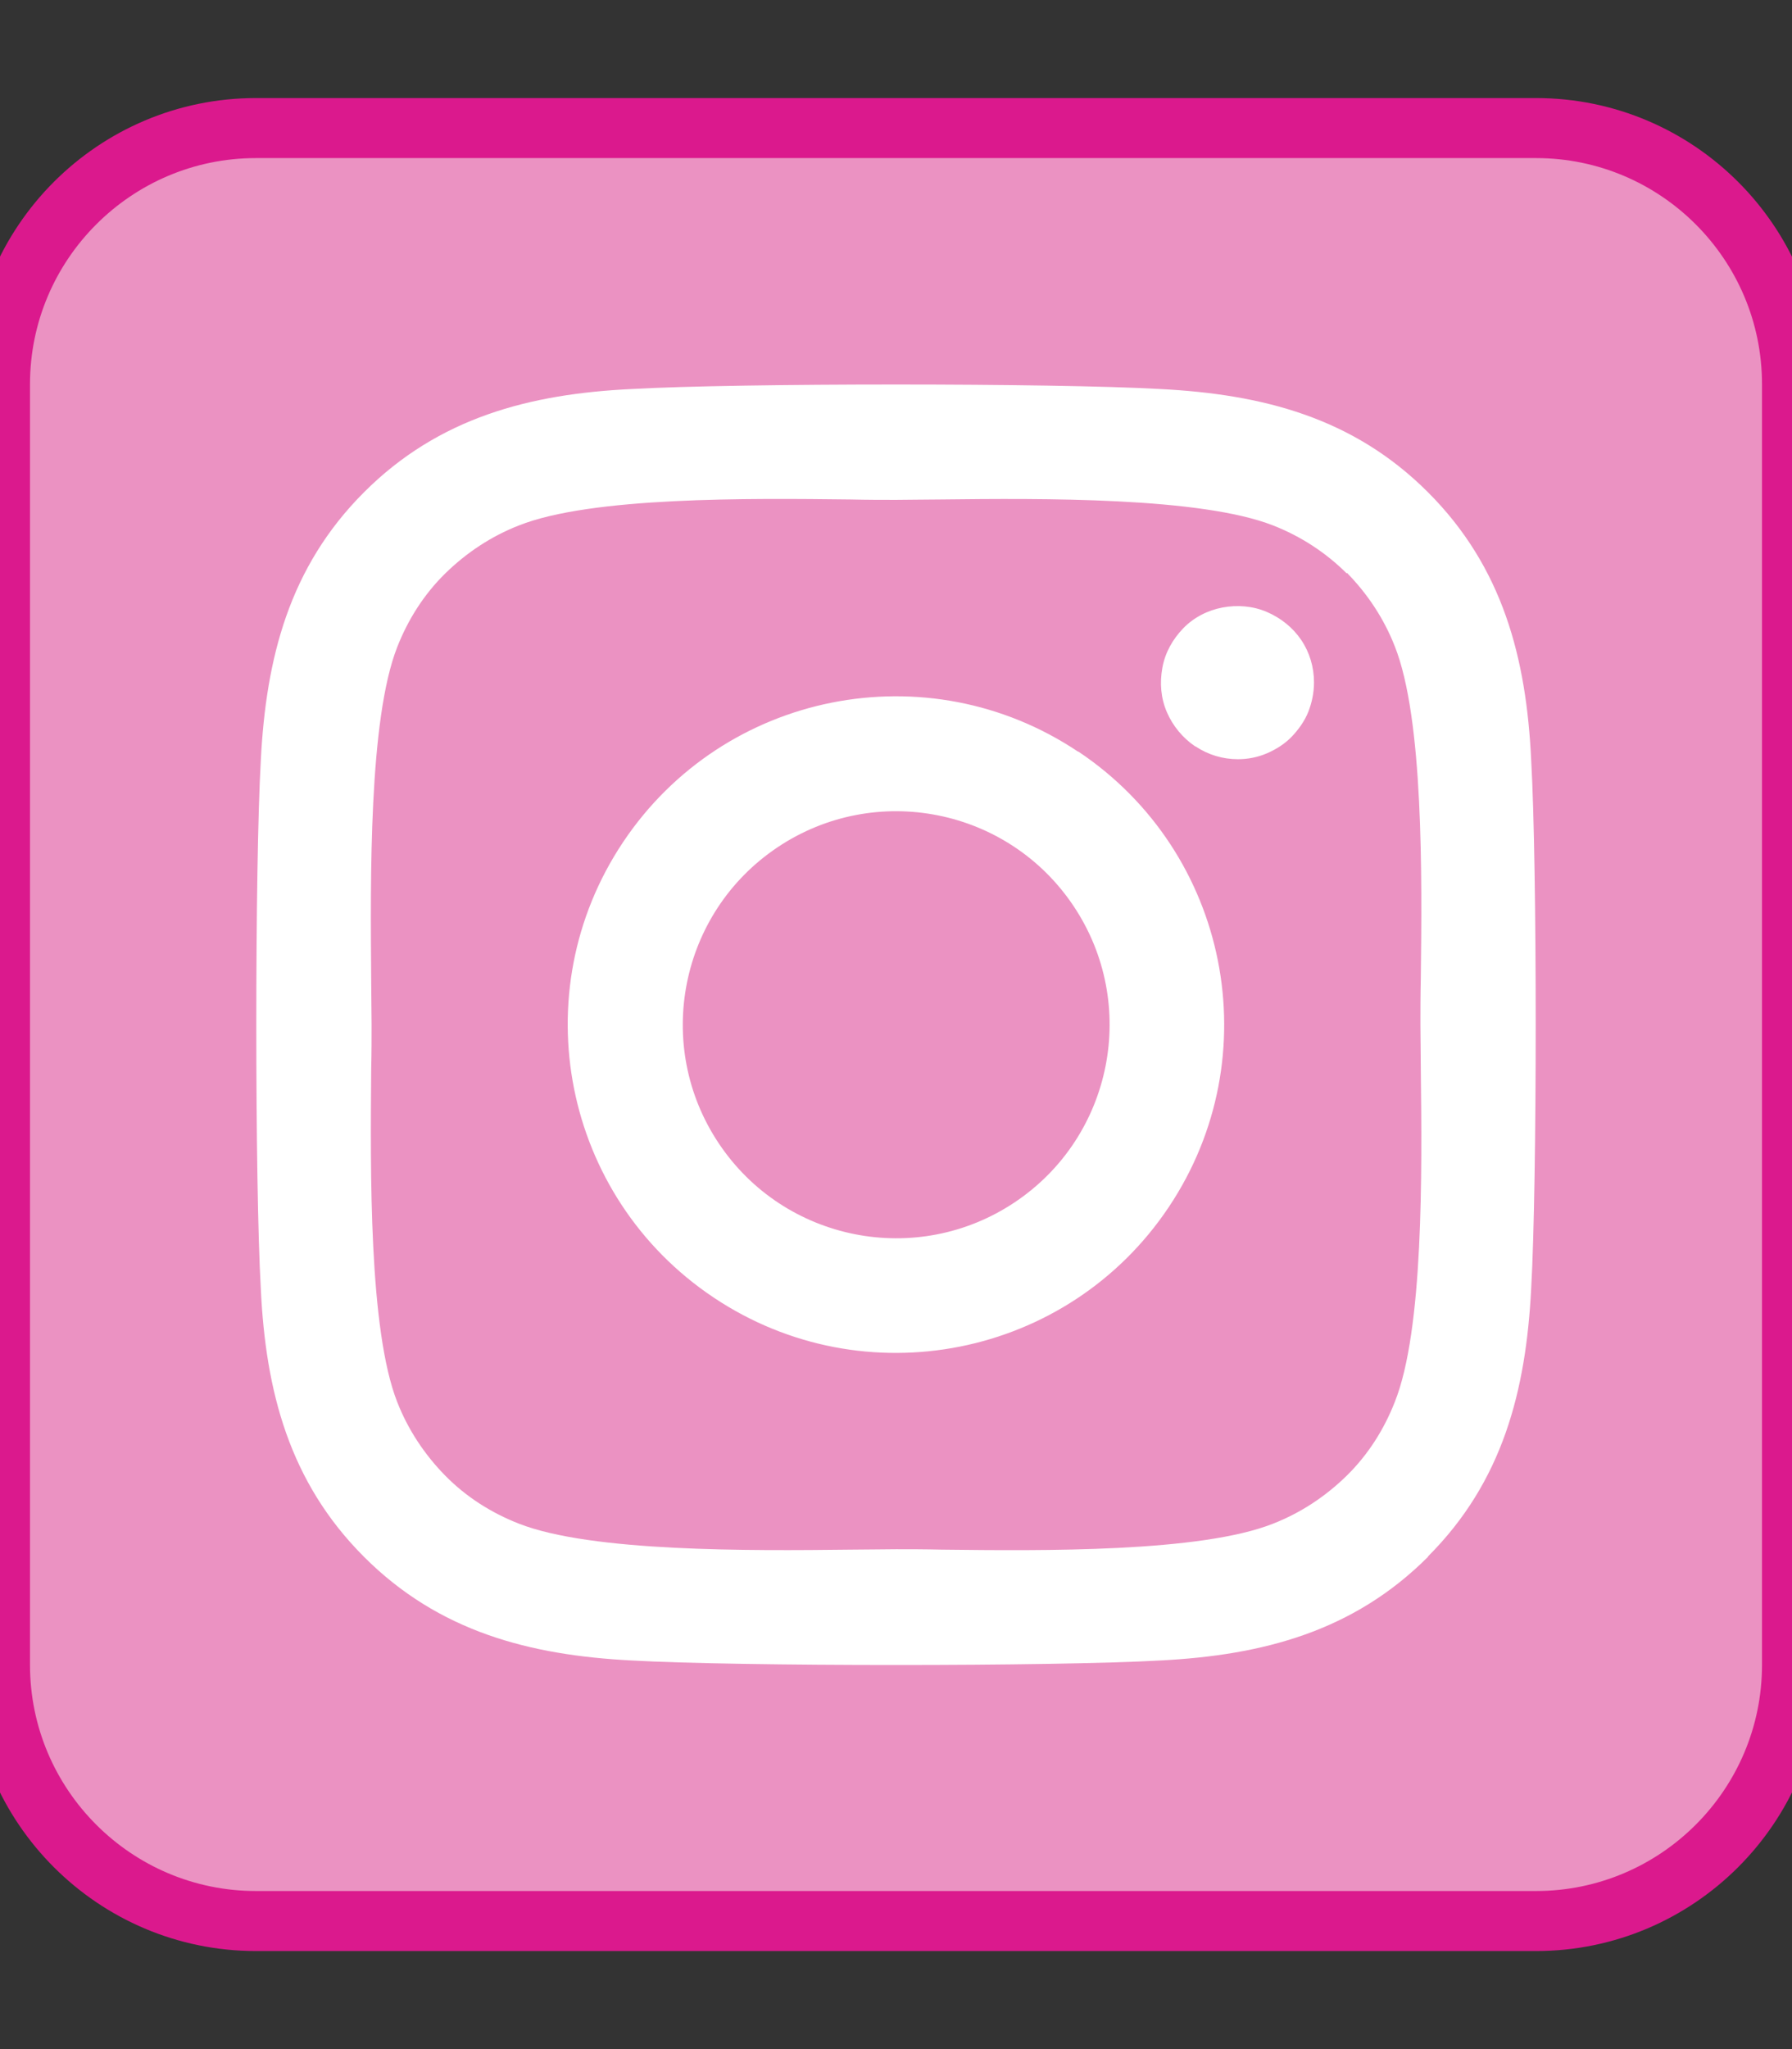 <?xml version="1.0" encoding="UTF-8" standalone="no"?>
<svg
   viewBox="0 0 448 512"
   version="1.1"
   id="svg1"
   sodipodi:docname="instagram.svg"
   inkscape:version="1.3.2 (091e20e, 2023-11-25, custom)"
   inkscape:export-filename="instagram.png"
   inkscape:export-xdpi="96"
   inkscape:export-ydpi="96"
   xmlns:inkscape="http://www.inkscape.org/namespaces/inkscape"
   xmlns:sodipodi="http://sodipodi.sourceforge.net/DTD/sodipodi-0.dtd"
   xmlns="http://www.w3.org/2000/svg"
   xmlns:svg="http://www.w3.org/2000/svg">
  <rect x="0" y="0" width="448" height="512" fill="#333333" stroke="none"/>
  <defs
     id="defs1" />
  <sodipodi:namedview
     id="namedview1"
     pagecolor="#ffffff"
     bordercolor="#666666"
     borderopacity="1.0"
     inkscape:showpageshadow="2"
     inkscape:pageopacity="0.0"
     inkscape:pagecheckerboard="0"
     inkscape:deskcolor="#d1d1d1"
     inkscape:zoom="1.1923828"
     inkscape:cx="398.362"
     inkscape:cy="304.01311"
     inkscape:window-width="2560"
     inkscape:window-height="1417"
     inkscape:window-x="-8"
     inkscape:window-y="-8"
     inkscape:window-maximized="1"
     inkscape:current-layer="svg1" />
  <rect
     style="fill:#ffffff;fill-opacity:1;stroke-width:4"
     id="rect1"
     width="372.364"
     height="364.816"
     x="32.708"
     y="65.415" />
  <path
     d="M 448,96 C 448,60.7 419.3,32 384,32 H 64 C 28.7,32 0,60.7 0,96 v 320 c 0,35.3 28.7,64 64,64 h 320 c 35.3,0 64,-28.7 64,-64 z"
     id="path1"
     style="fill:#eb92c2;fill-opacity:1;stroke:#db198d;stroke-width:15;stroke-dasharray:none;stroke-opacity:1"
     sodipodi:nodetypes="sssssssss"
     inkscape:export-filename="instagram.png"
     inkscape:export-xdpi="9.9524841"
     inkscape:export-ydpi="9.9524841" />
  <!--!Font Awesome Free 6.5.2 by @fontawesome - https://fontawesome.com License - https://fontawesome.com/license/free Copyright 2024 Fonticons, Inc.-->
  <path
     d="m 194.4,211.7 c -24.494,16.375 -31.075,49.506 -14.7,74 16.375,24.494 49.506,31.075 74,14.7 24.494,-16.375 31.075,-49.506 14.7,-74 C 252.025,201.906 218.894,195.325 194.4,211.7 Z m 142.3,-68.4 c -5.2,-5.2 -11.5,-9.3 -18.4,-12 -18.1,-7.1 -57.6,-6.8 -83.1,-6.5 -4.1,0 -7.9,0.1 -11.2,0.1 -3.3,0 -7.2,0 -11.4,-0.1 -25.5,-0.3 -64.8,-0.7 -82.9,6.5 -6.9,2.7 -13.1,6.8 -18.4,12 -5.3,5.2 -9.3,11.5 -12,18.4 -7.1,18.1 -6.7,57.7 -6.5,83.2 0,4.1 0.1,7.9 0.1,11.1 0,3.2 0,7 -0.1,11.1 -0.2,25.5 -0.6,65.1 6.5,83.2 2.7,6.9 6.8,13.1 12,18.4 5.2,5.3 11.5,9.3 18.4,12 18.1,7.1 57.6,6.8 83.1,6.5 4.1,0 7.9,-0.1 11.2,-0.1 3.3,0 7.2,0 11.4,0.1 25.5,0.3 64.8,0.7 82.9,-6.5 6.9,-2.7 13.1,-6.8 18.4,-12 5.3,-5.2 9.3,-11.5 12,-18.4 7.2,-18 6.8,-57.4 6.5,-83 0,-4.2 -0.1,-8.1 -0.1,-11.4 0,-3.3 0,-7.1 0.1,-11.4 0.3,-25.5 0.7,-64.9 -6.5,-83 v 0 c -2.7,-6.9 -6.8,-13.1 -12,-18.4 z m -67.1,44.5 c 37.666,25.184 47.784,76.134 22.6,113.8 C 267.016,339.266 216.066,349.384 178.4,324.2 140.734,299.043 130.593,248.116 155.75,210.45 180.907,172.784 231.834,162.643 269.5,187.8 Z m 29.2,-1.3 c -3.1,-2.1 -5.6,-5.1 -7.1,-8.6 -1.5,-3.5 -1.8,-7.3 -1.1,-11.1 0.7,-3.8 2.6,-7.1 5.2,-9.8 2.6,-2.7 6.1,-4.5 9.8,-5.2 3.7,-0.7 7.6,-0.4 11.1,1.1 3.5,1.5 6.5,3.9 8.6,7 2.1,3.1 3.2,6.8 3.2,10.6 0,2.5 -0.5,5 -1.4,7.3 -0.9,2.3 -2.4,4.4 -4.1,6.2 -1.7,1.8 -3.9,3.2 -6.2,4.2 -2.3,1 -4.8,1.5 -7.3,1.5 v 0 c -3.8,0 -7.5,-1.1 -10.6,-3.2 z M 357,389 c -18.7,18.7 -41.4,24.6 -67,25.9 -26.4,1.5 -105.6,1.5 -132,0 -25.6,-1.3 -48.3,-7.2 -67,-25.9 -18.7,-18.7 -24.6,-41.4 -25.8,-67 -1.5,-26.4 -1.5,-105.6 0,-132 1.3,-25.6 7.1,-48.3 25.8,-67 18.7,-18.7 41.5,-24.6 67,-25.8 26.4,-1.5 105.6,-1.5 132,0 25.6,1.3 48.3,7.1 67,25.8 18.7,18.7 24.6,41.4 25.8,67 1.5,26.3 1.5,105.4 0,131.9 -1.3,25.6 -7.1,48.3 -25.8,67 z"
     id="path6"
     style="fill:#ffffff;fill-opacity:1;stroke:none;stroke-width:15;stroke-dasharray:none;stroke-opacity:1"
     sodipodi:nodetypes="ssssscccsccsccsccsccsccsccscsscccscscccsssssssssssscccccsccsccscccc" />
</svg>
